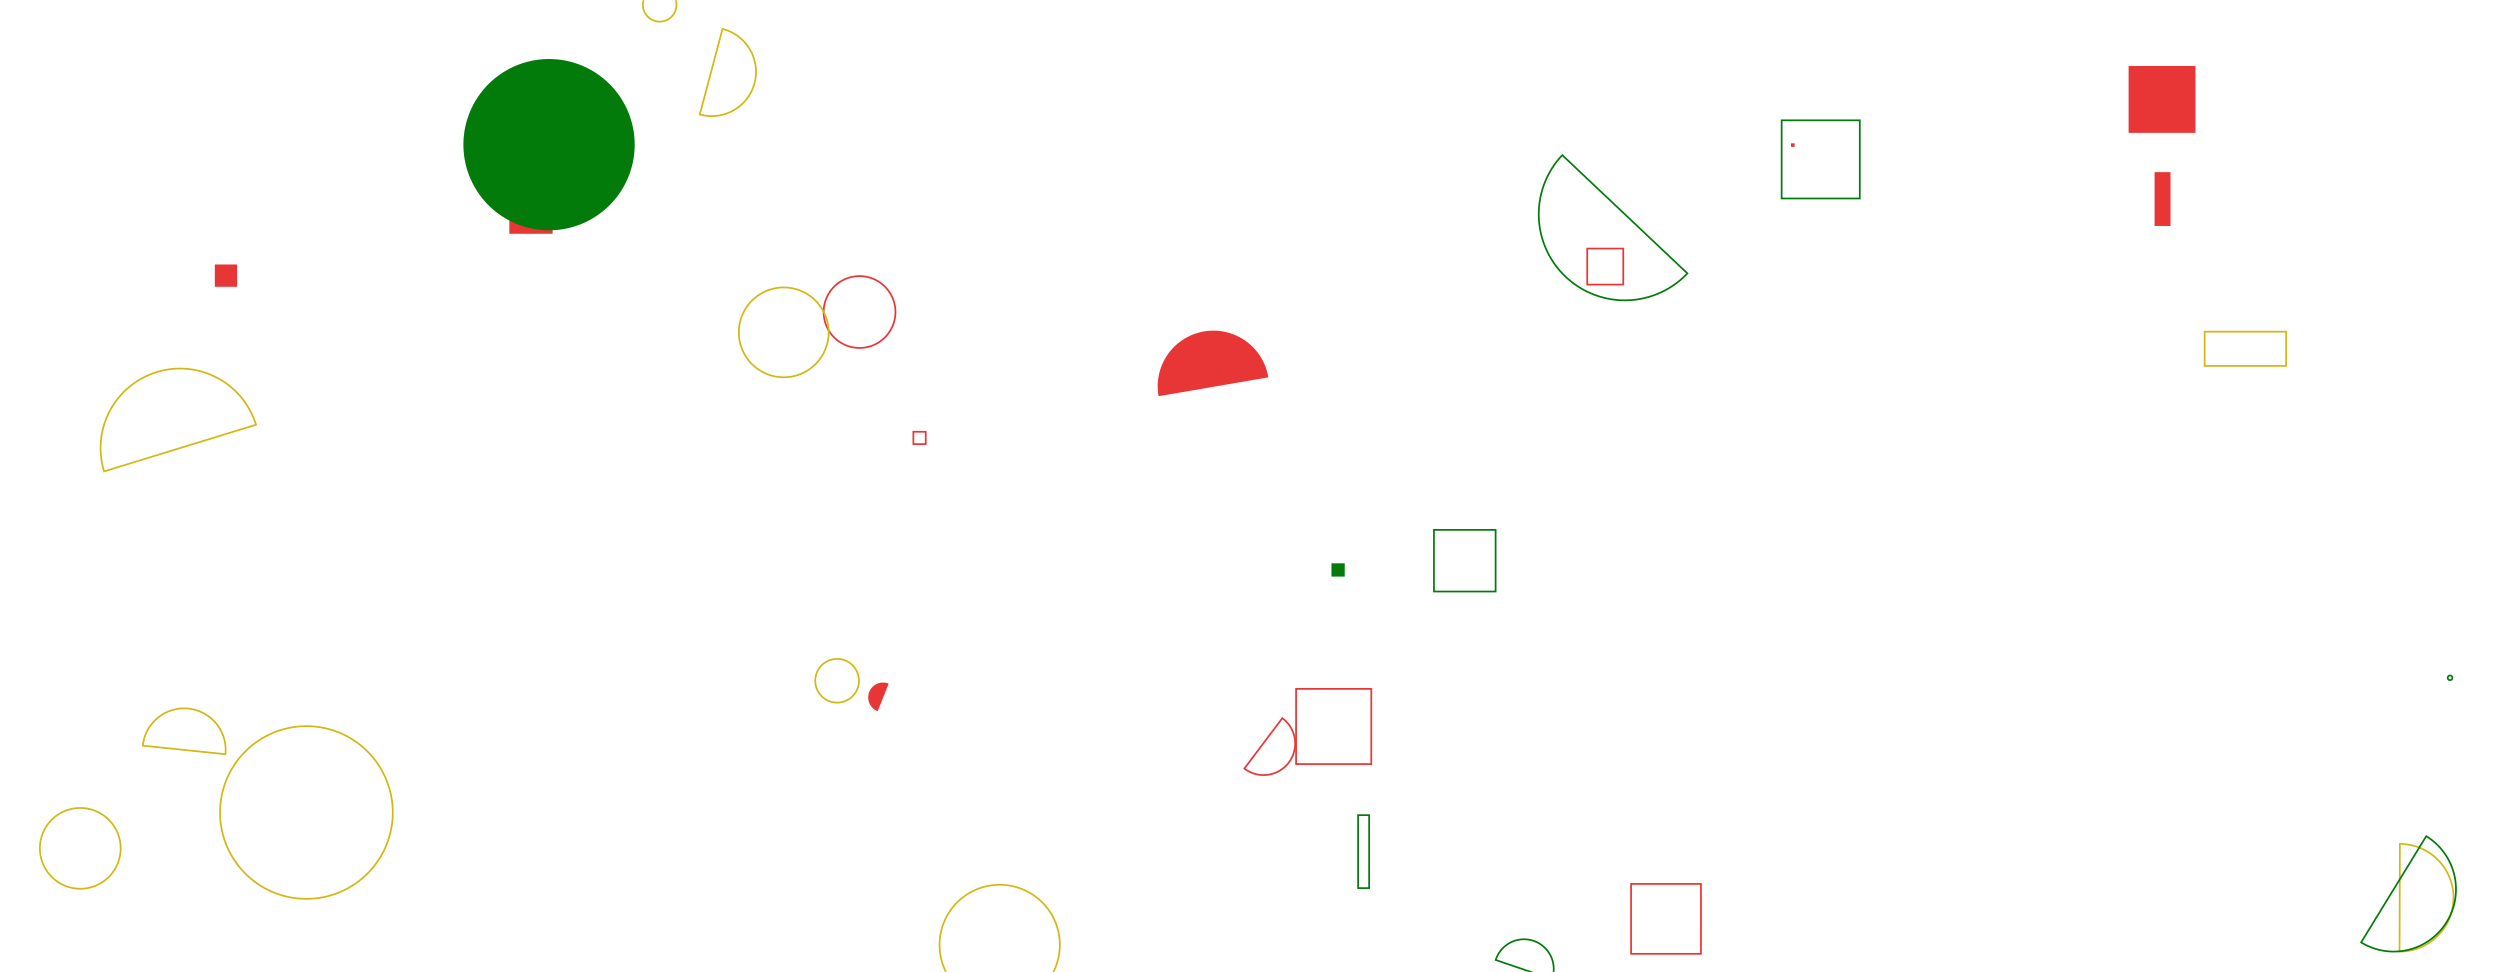 <svg xmlns="http://www.w3.org/2000/svg" version="1.1" xmlns:xlink="http://www.w3.org/1999/xlink" xmlns:svgjs="http://svgjs.dev/svgjs" width="1440" height="560" preserveAspectRatio="none" viewBox="0 0 1440 560"><g mask="url(&quot;#SvgjsMask1001&quot;)" fill="none"><path d="M893.93 563.97a17.11 17.11 0 1 0-32.39-11.02z" stroke="#037b0b"></path><path d="M469.59 392.12 a12.59 12.59 0 1 0 25.18 0 a12.59 12.59 0 1 0 -25.18 0z" stroke="#d3b714"></path><path d="M474.42 179.73 a20.68 20.68 0 1 0 41.36 0 a20.68 20.68 0 1 0 -41.36 0z" stroke="#e73635"></path><path d="M541.19 544.28 a34.64 34.64 0 1 0 69.28 0 a34.64 34.64 0 1 0 -69.28 0z" stroke="#d3b714"></path><path d="M293.38 109.76L318.28 109.76L318.28 134.66L293.38 134.66z" fill="#e73635"></path><path d="M782.26 469.53L788.63 469.53L788.63 511.55L782.26 511.55z" stroke="#037b0b"></path><path d="M939.49 509.14L979.75 509.14L979.75 549.4L939.49 549.4z" stroke="#e73635"></path><path d="M899.88 89.35a49.58 49.58 0 1 0 72.06 68.12z" stroke="#037b0b"></path><path d="M716.76 442.68a18.17 18.17 0 1 0 21.87-29.02z" stroke="#e73635"></path><path d="M129.85 434.43a23.92 23.92 0 1 0-47.59-4.94z" stroke="#d3b714"></path><path d="M914.25 143.18L935 143.18L935 163.93L914.25 163.93z" stroke="#e73635"></path><path d="M126.75 468.01 a49.74 49.74 0 1 0 99.48 0 a49.74 49.74 0 1 0 -99.48 0z" stroke="#d3b714"></path><path d="M1382.14 548.09a30.99 30.99 0 1 0 0.19-61.98z" stroke="#d3b714"></path><path d="M370.3 2.77 a9.68 9.68 0 1 0 19.36 0 a9.68 9.68 0 1 0 -19.36 0z" stroke="#d3b714"></path><path d="M746.54 396.79L789.86 396.79L789.86 440.11L746.54 440.11z" stroke="#e73635"></path><path d="M1026.22 69.3L1071.24 69.3L1071.24 114.32L1026.22 114.32z" stroke="#037b0b"></path><path d="M825.96 305.21L861.47 305.21L861.47 340.72L825.96 340.72z" stroke="#037b0b"></path><path d="M1409.89 390.43 a1.35 1.35 0 1 0 2.7 0 a1.35 1.35 0 1 0 -2.7 0z" stroke="#037b0b"></path><path d="M1241.04 99.16L1250.22 99.16L1250.22 130.15L1241.04 130.15z" fill="#e73635"></path><path d="M1269.88 191.04L1316.81 191.04L1316.81 210.77L1269.88 210.77z" stroke="#d3b714"></path><path d="M266.92 83.33 a49.33 49.33 0 1 0 98.66 0 a49.33 49.33 0 1 0 -98.66 0z" fill="#037b0b"></path><path d="M425.57 191.45 a25.87 25.87 0 1 0 51.74 0 a25.87 25.87 0 1 0 -51.74 0z" stroke="#d3b714"></path><path d="M766.92 324.47L774.57 324.47L774.57 332.12L766.92 332.12z" fill="#037b0b"></path><path d="M1360.01 542.82a35.88 35.88 0 1 0 37.51-61.18z" stroke="#037b0b"></path><path d="M403.09 65.92a25.48 25.48 0 1 0 13.07-49.25z" stroke="#d3b714"></path><path d="M123.74 152.34L136.59 152.34L136.59 165.19L123.74 165.19z" fill="#e73635"></path><path d="M730.56 217.35a32.07 32.07 0 1 0-63.21 10.87z" fill="#e73635"></path><path d="M22.98 488.66 a23.26 23.26 0 1 0 46.52 0 a23.26 23.26 0 1 0 -46.52 0z" stroke="#d3b714"></path><path d="M1226.08 38.03L1264.58 38.03L1264.58 76.53L1226.08 76.53z" fill="#e73635"></path><path d="M1031.62 82.55L1033.7 82.55L1033.7 84.63L1031.62 84.63z" fill="#e73635"></path><path d="M526.1 248.69L533.22 248.69L533.22 255.81L526.1 255.81z" stroke="#e73635"></path><path d="M511.88 393.77a8.56 8.56 0 1 0-6.32 15.91z" fill="#e73635"></path><path d="M147.47 244.65a45.77 45.77 0 1 0-87.51 26.87z" stroke="#d3b714"></path></g><defs><mask id="SvgjsMask1001"><rect width="1440" height="560" fill="#ffffff"></rect></mask></defs></svg>